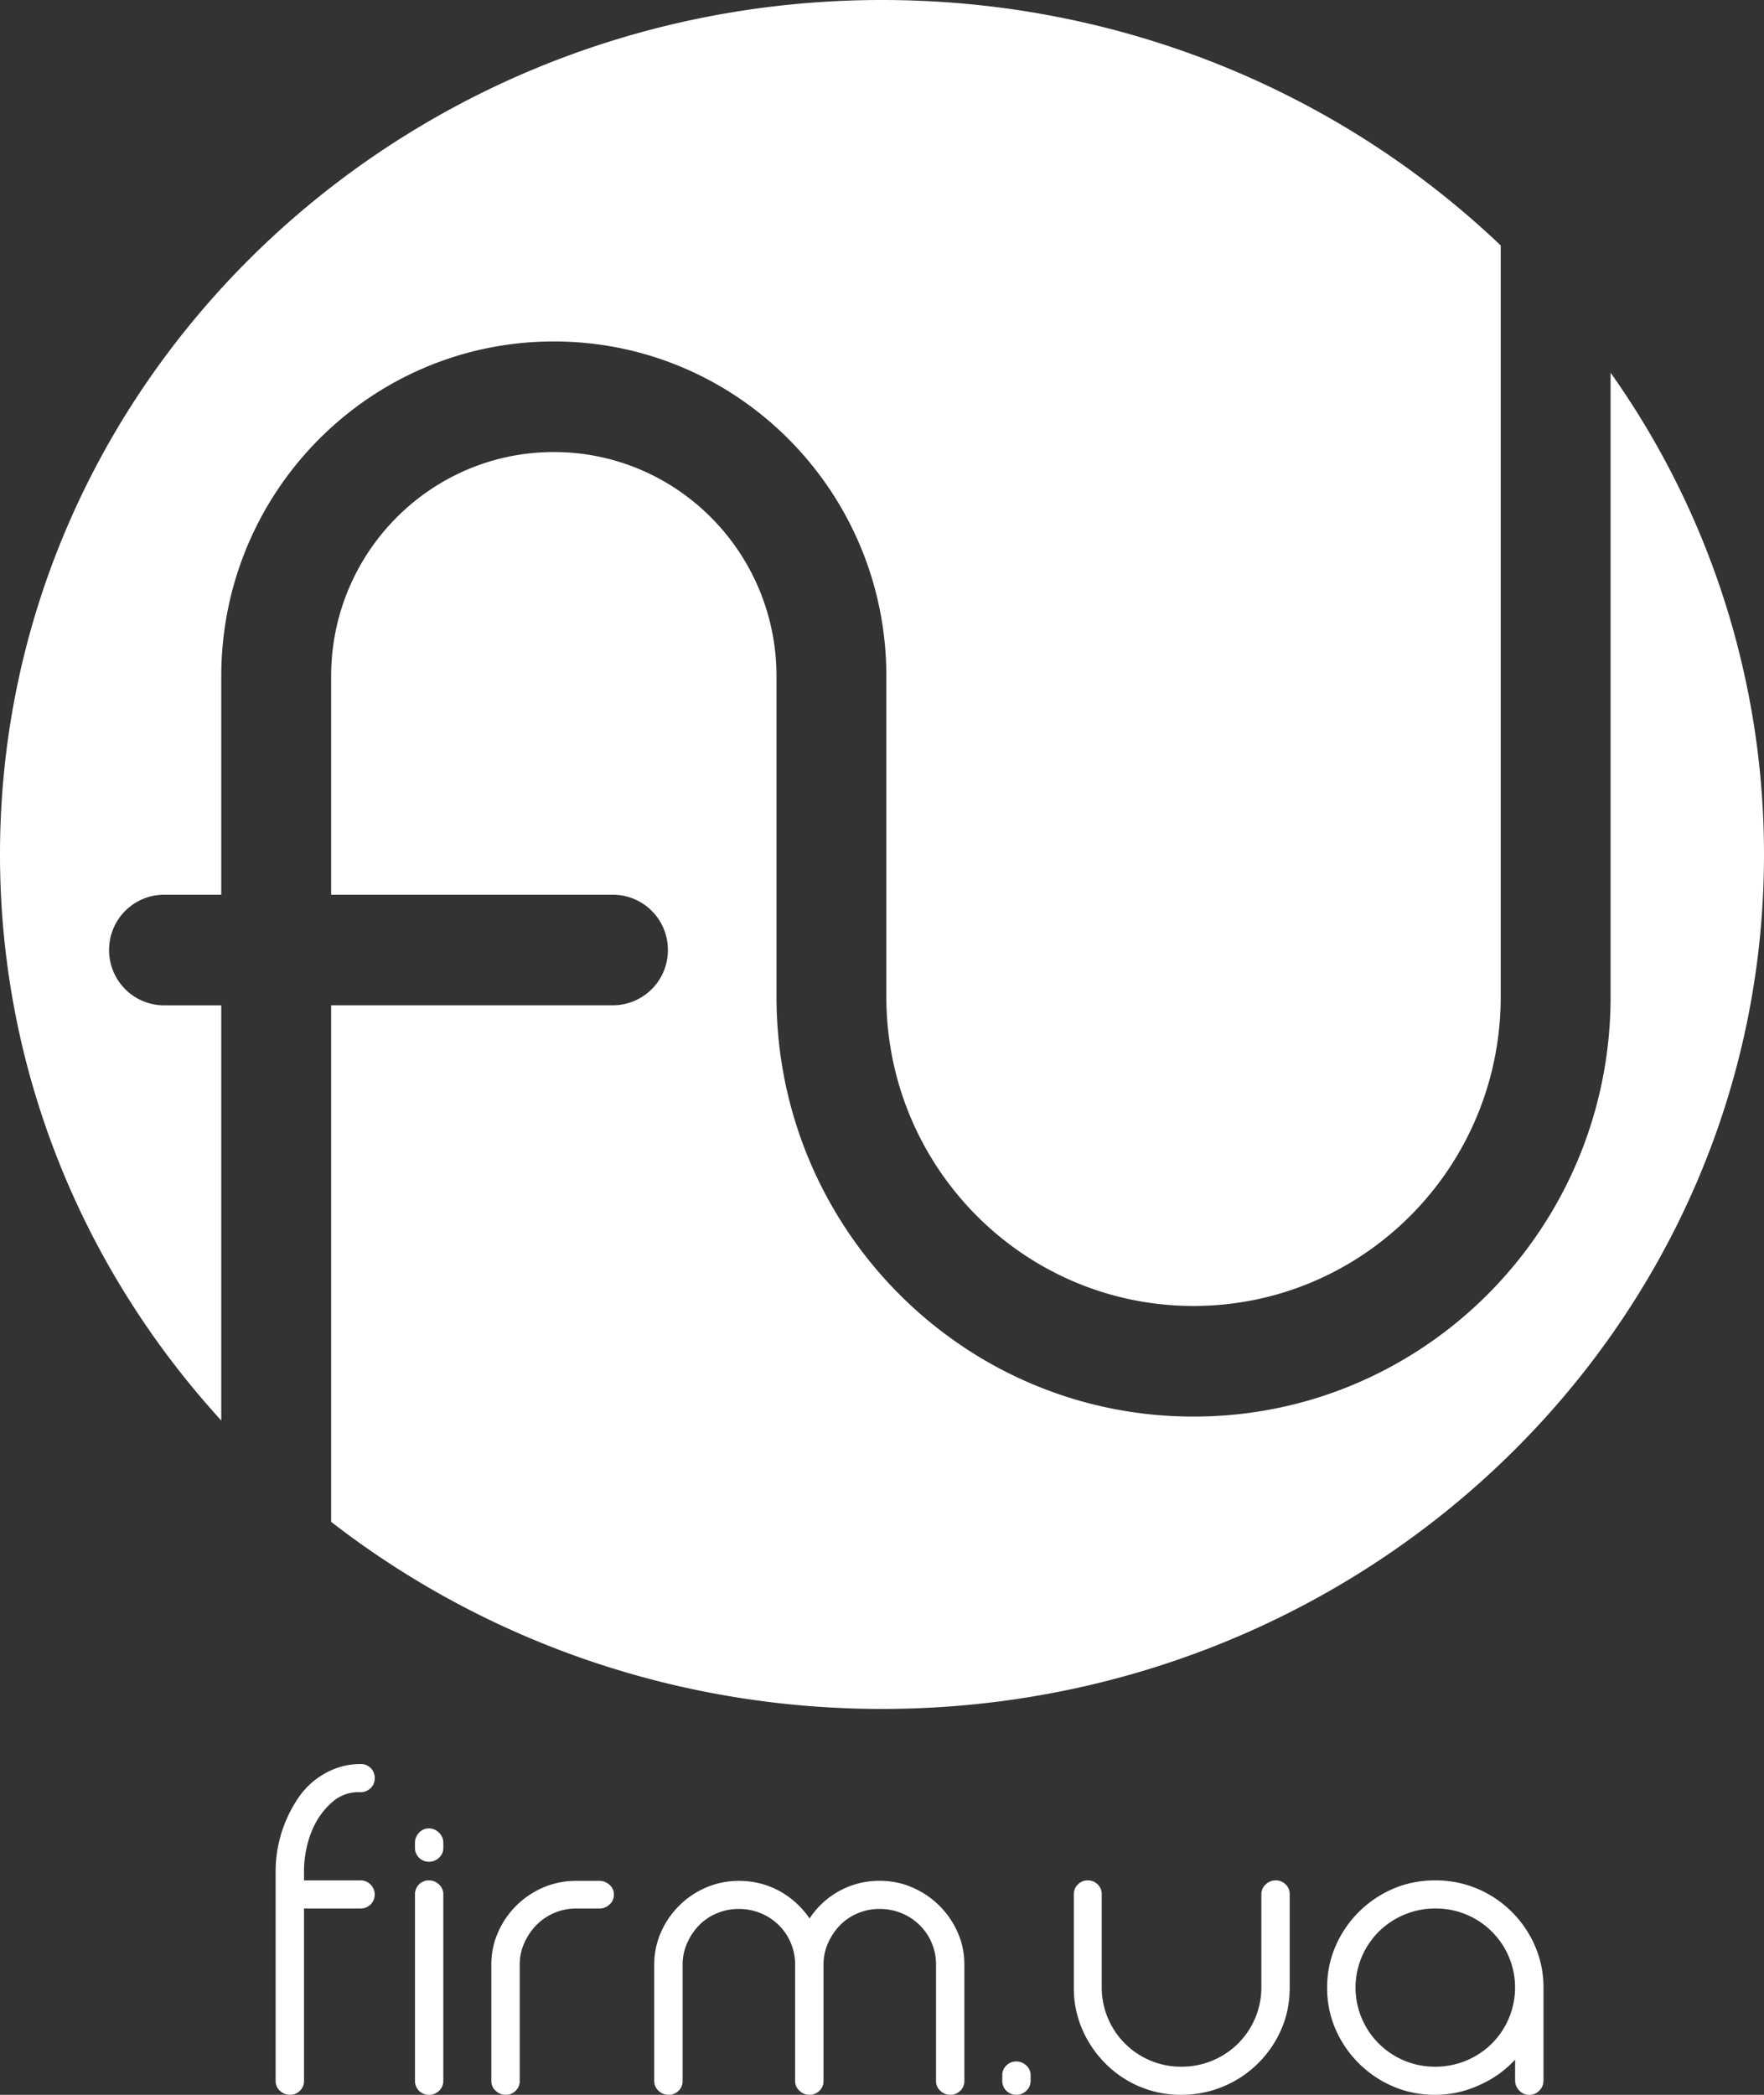 <svg xmlns="http://www.w3.org/2000/svg" width="32" height="38" viewBox="0 0 32 38">
    <rect x="0" y="0" width="32" height="38" fill="#333333" stroke="none"/>
    <g fill="#FFF" fill-rule="evenodd">
        <path d="M6.007 16.23v-3.963c0-2.246 1.809-4.067 4.04-4.067 2.23 0 4.039 1.82 4.039 4.067v5.813c0 4.207 3.387 7.617 7.565 7.617 4.179 0 7.566-3.41 7.566-7.617V6.761A15.093 15.093 0 0 1 32 15.5C32 24.06 24.837 31 16 31c-3.78 0-7.255-1.27-9.993-3.394v-9.37h5.112a1 1 0 0 0 .997-1.003 1 1 0 0 0-.997-1.003H6.007zm-1.993 0H2.976a1 1 0 0 0-.997 1.003 1 1 0 0 0 .997 1.004h1.038v7.531C1.516 23.034 0 19.438 0 15.5 0 6.94 7.163 0 16 0c4.373 0 8.336 1.7 11.224 4.453V18.08c0 3.099-2.495 5.61-5.573 5.61-3.077 0-5.572-2.511-5.572-5.61v-5.813c0-3.354-2.7-6.073-6.032-6.073s-6.033 2.719-6.033 6.073v3.963zM5.262 38a.26.26 0 0 1-.183-.073.234.234 0 0 1-.079-.178v-3.804a2.379 2.379 0 0 1 .366-1.262c.128-.207.288-.369.48-.484.215-.133.445-.199.69-.199a.25.25 0 0 1 .262.26.24.24 0 0 1-.075.177.255.255 0 0 1-.188.073.716.716 0 0 0-.48.156 1.36 1.36 0 0 0-.287.328 1.649 1.649 0 0 0-.188.45 1.979 1.979 0 0 0-.065.501v.165h1.02c.076 0 .138.025.188.077a.255.255 0 0 1 0 .36.255.255 0 0 1-.188.073h-1.02v3.13a.24.24 0 0 1-.075.177.245.245 0 0 1-.178.073zm2.519-4.228a.245.245 0 0 1-.179-.073.24.24 0 0 1-.074-.177v-.095c0-.07.025-.13.074-.182a.238.238 0 0 1 .179-.078c.07 0 .13.026.183.078a.248.248 0 0 1 .078.182v.095c0 .069-.026.128-.078.177a.26.26 0 0 1-.183.073zm0 4.228a.25.25 0 0 1-.253-.26V34.37a.25.25 0 0 1 .253-.26c.07 0 .13.025.183.074a.244.244 0 0 1 .078.186v3.372a.244.244 0 0 1-.078.186.26.26 0 0 1-.183.073zm1.394 0a.26.26 0 0 1-.183-.073.234.234 0 0 1-.079-.178v-2.11c0-.207.04-.403.122-.587a1.564 1.564 0 0 1 .82-.813c.186-.08.384-.12.593-.12h.428c.07 0 .13.024.183.073a.234.234 0 0 1 .078.177c0 .069-.026.128-.078.177a.26.26 0 0 1-.183.074h-.428a1.015 1.015 0 0 0-.72.303 1.1 1.1 0 0 0-.217.323.955.955 0 0 0-.083.394v2.11a.24.24 0 0 1-.074.177.245.245 0 0 1-.18.073zm2.955 0a.26.26 0 0 1-.183-.073.234.234 0 0 1-.079-.178v-2.11c0-.207.041-.403.122-.587a1.564 1.564 0 0 1 .82-.813c.186-.08.384-.12.594-.12.261 0 .504.06.728.18.224.122.408.289.554.502a1.507 1.507 0 0 1 1.273-.683c.21 0 .407.04.593.121a1.58 1.58 0 0 1 .82.813c.082.184.122.38.122.588v2.11a.24.24 0 0 1-.074.177.26.26 0 0 1-.362 0 .234.234 0 0 1-.078-.178v-2.11a1 1 0 0 0-.624-.933 1.025 1.025 0 0 0-.397-.078c-.14 0-.272.026-.397.078a.96.96 0 0 0-.322.216 1.1 1.1 0 0 0-.218.324.955.955 0 0 0-.083.394v2.11a.24.24 0 0 1-.074.177.26.26 0 0 1-.362 0 .234.234 0 0 1-.079-.178v-2.11a1 1 0 0 0-.624-.933 1.025 1.025 0 0 0-.396-.078c-.14 0-.272.026-.397.078a.96.96 0 0 0-.323.216 1.1 1.1 0 0 0-.218.324.955.955 0 0 0-.083.394v2.11a.24.24 0 0 1-.074.177.245.245 0 0 1-.179.073zm6.305-.605c.07 0 .13.024.183.073a.234.234 0 0 1 .078.178v.095a.244.244 0 0 1-.078.186.26.26 0 0 1-.362 0 .25.25 0 0 1-.074-.186v-.095a.24.24 0 0 1 .074-.178.245.245 0 0 1 .179-.073zm4.708-3.285c.07 0 .13.024.179.073a.24.24 0 0 1 .074.177v1.695c0 .27-.05.523-.152.756A1.972 1.972 0 0 1 21.434 38a1.918 1.918 0 0 1-1.383-.57 2.009 2.009 0 0 1-.419-.619 1.872 1.872 0 0 1-.152-.756V34.36a.24.24 0 0 1 .074-.177.245.245 0 0 1 .179-.073c.07 0 .13.024.179.073a.24.24 0 0 1 .074.177v1.695a1.437 1.437 0 0 0 1.448 1.435 1.452 1.452 0 0 0 1.025-.42 1.437 1.437 0 0 0 .423-1.015V34.36c0-.069.026-.128.078-.177a.26.26 0 0 1 .183-.073zm3.81 3.657c-.14.074-.286.132-.44.172-.154.04-.313.061-.476.061-.273 0-.527-.05-.763-.151a1.991 1.991 0 0 1-1.046-1.038 1.872 1.872 0 0 1-.153-.756c0-.265.05-.516.153-.752a1.991 1.991 0 0 1 1.047-1.042c.235-.101.49-.151.762-.151.268 0 .52.05.76.15a1.978 1.978 0 0 1 1.05 1.043c.102.236.153.487.153.752v1.686c0 .069-.025.13-.074.181a.248.248 0 0 1-.188.078.238.238 0 0 1-.178-.078.255.255 0 0 1-.075-.181v-.38a1.88 1.88 0 0 1-.532.406zm-2.363-1.712a1.437 1.437 0 0 0 1.448 1.435 1.452 1.452 0 0 0 1.025-.42 1.437 1.437 0 0 0 .309-1.573 1.437 1.437 0 0 0-1.335-.877 1.452 1.452 0 0 0-1.025.42 1.437 1.437 0 0 0-.422 1.015z"/>
    </g>
</svg>
